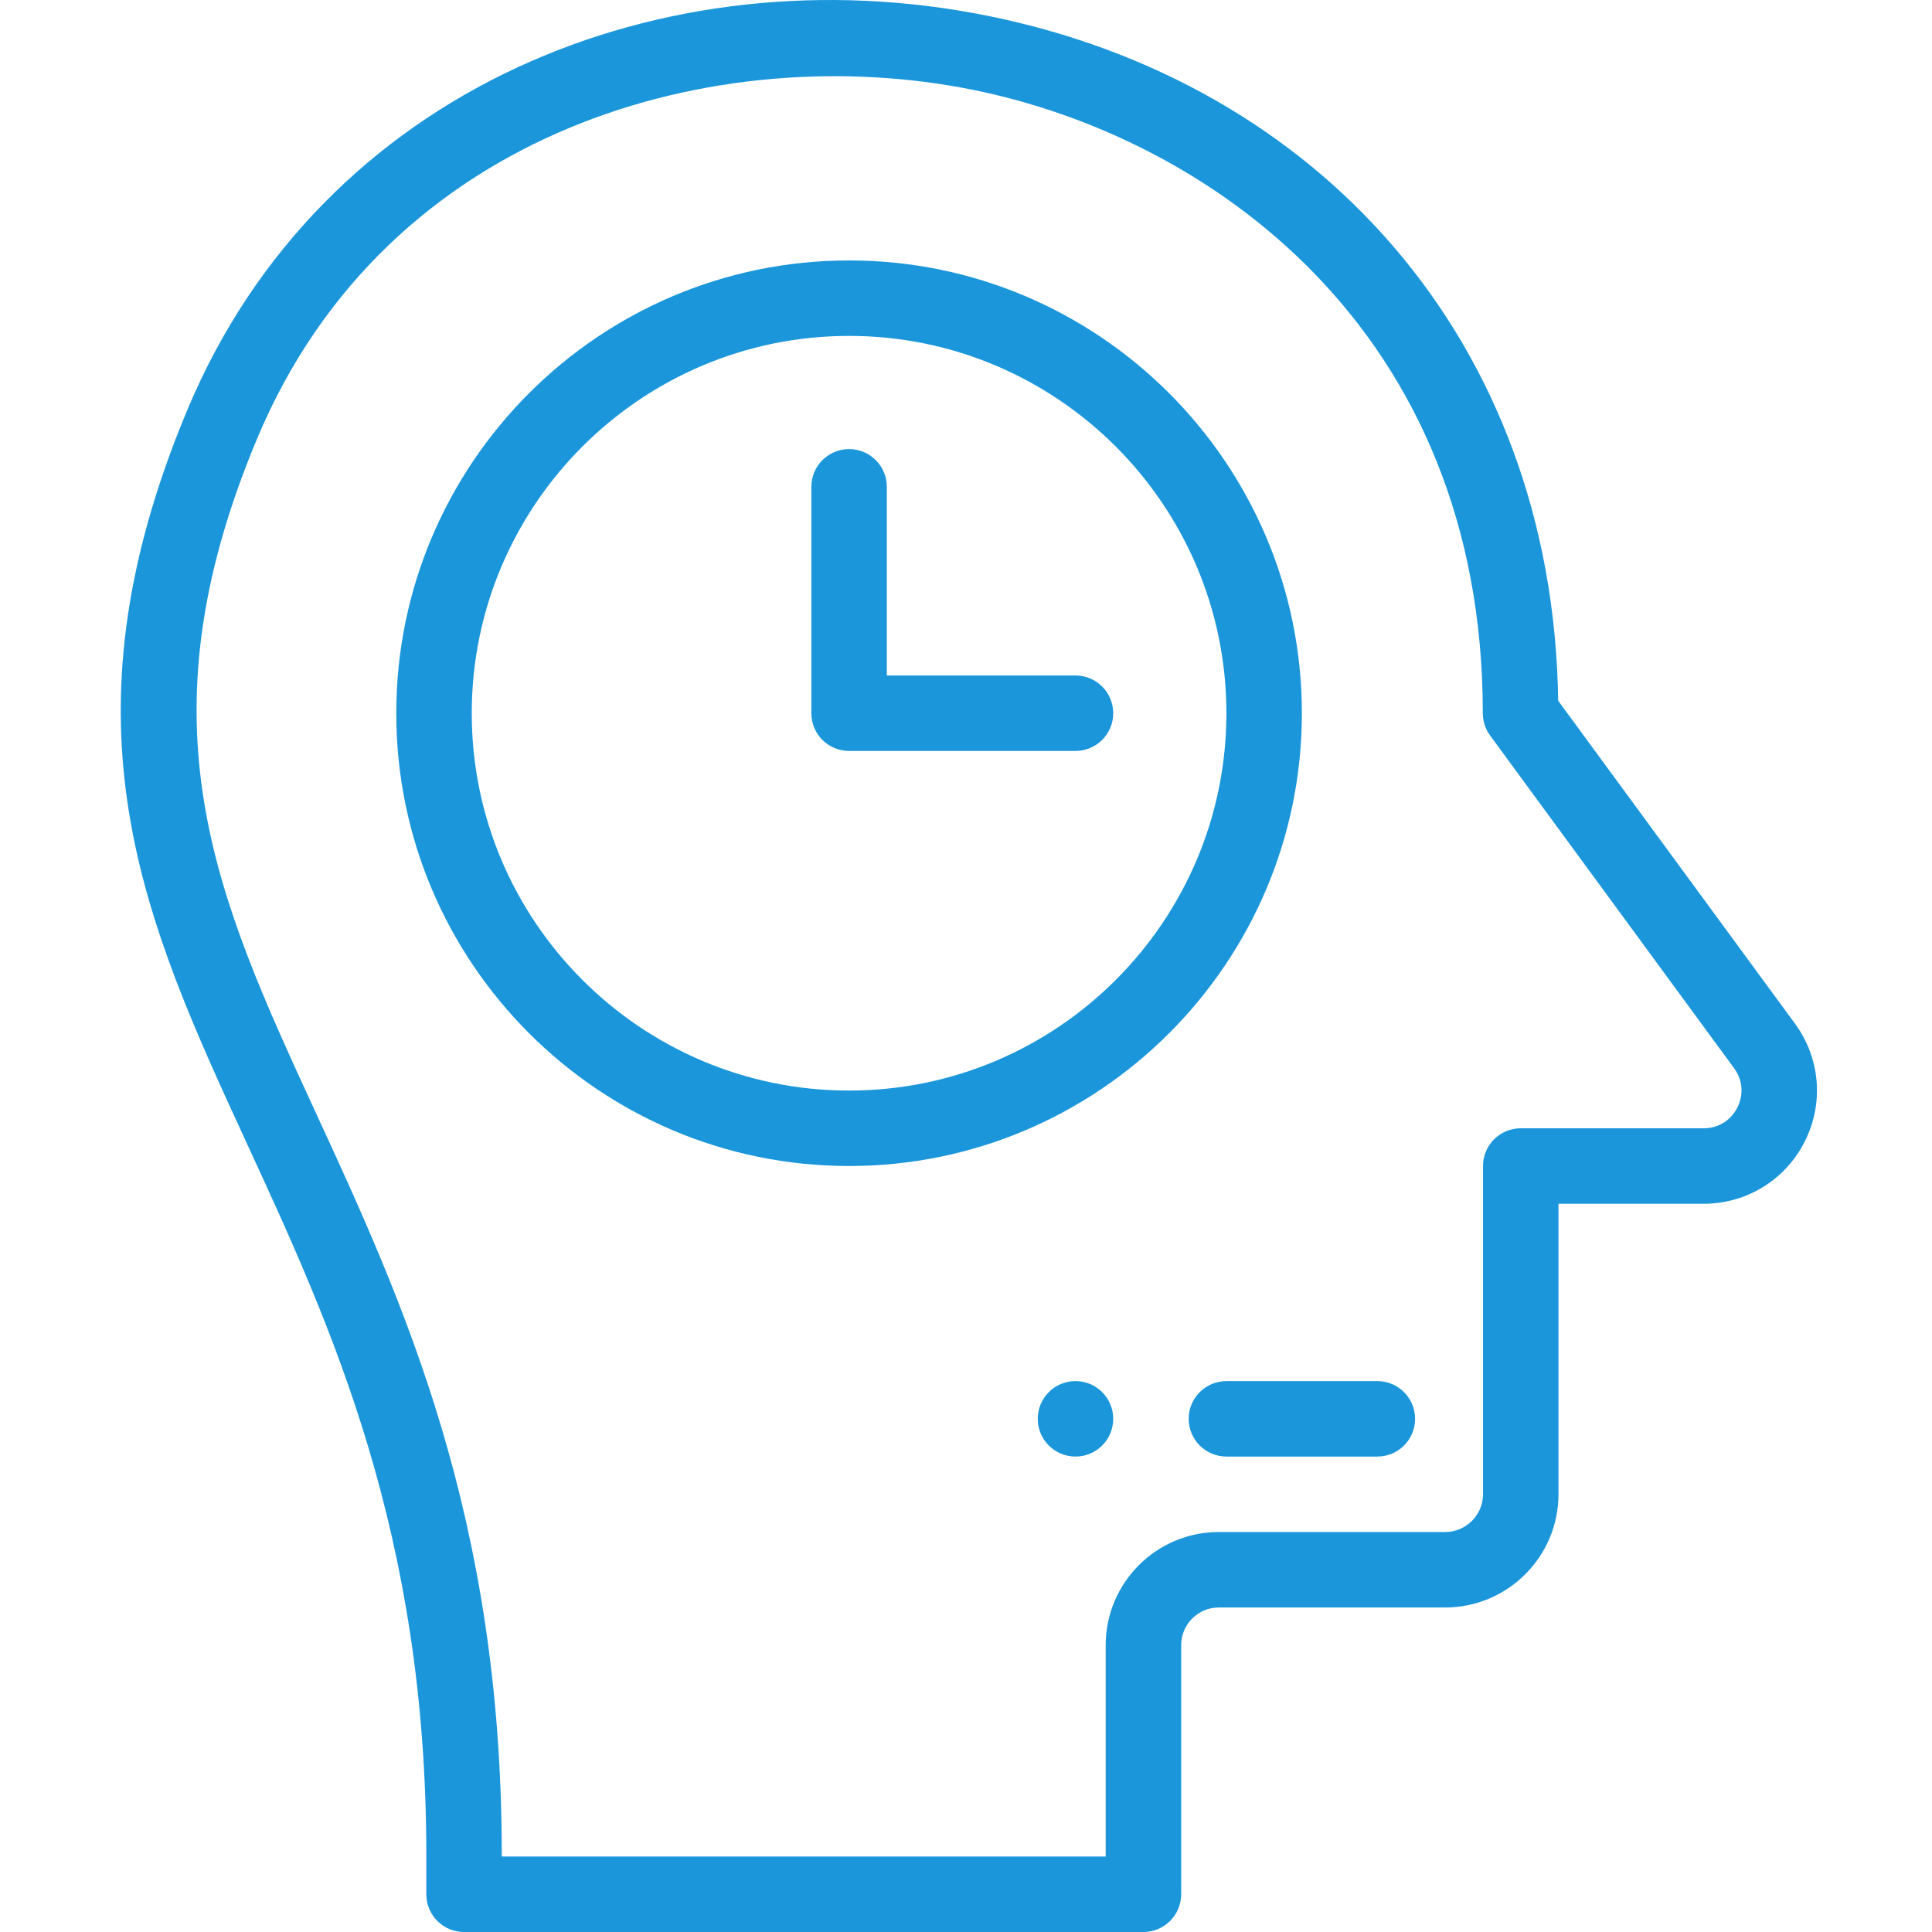 <svg width="110" height="110" viewBox="0 0 110 110" fill="none" xmlns="http://www.w3.org/2000/svg">
<g clip-path="url(#clip0)">
<path d="M63.382 80.782C63.382 81.969 62.421 82.93 61.234 82.93C60.047 82.93 59.085 81.969 59.085 80.782C59.085 79.595 60.047 78.634 61.234 78.634C62.421 78.634 63.382 79.595 63.382 80.782Z" fill="#1B96DB"/>
<path d="M26.42 110H65.101C66.288 110 67.25 109.038 67.25 107.852V93.673C67.25 92.488 68.209 91.524 69.387 91.524H82.277C85.837 91.524 88.733 88.633 88.733 85.079V68.537H97C99.443 68.537 101.646 67.183 102.75 65.004C103.854 62.825 103.642 60.249 102.198 58.28L88.717 39.898C88.418 19.383 75.033 4.677 56.204 0.894C37.82 -2.8 18.341 5.009 10.672 23.324C3.116 41.364 8.204 52.404 14.094 65.187C18.864 75.537 24.271 87.268 24.272 105.587V107.852C24.272 109.038 25.233 110 26.42 110ZM17.997 63.389C12.305 51.037 7.809 41.282 14.635 24.983C22.08 7.201 40.964 2.215 55.358 5.107C68.767 7.801 84.425 18.715 84.425 40.608C84.425 41.065 84.571 41.51 84.842 41.879L98.733 60.821C99.221 61.487 99.29 62.325 98.916 63.062C98.543 63.8 97.826 64.24 97 64.24H86.585C85.398 64.24 84.436 65.202 84.436 66.388V85.079C84.436 86.264 83.468 87.227 82.277 87.227H69.387C65.839 87.227 62.953 90.119 62.953 93.673V105.703H28.568V105.587C28.567 86.325 22.951 74.14 17.997 63.389Z" fill="#1B96DB"/>
<path d="M67.679 80.782C67.679 81.969 68.641 82.93 69.827 82.93H78.421C79.607 82.93 80.569 81.969 80.569 80.782C80.569 79.595 79.607 78.634 78.421 78.634H69.827C68.641 78.634 67.679 79.595 67.679 80.782Z" fill="#1B96DB"/>
<path d="M48.343 42.756H61.234C62.421 42.756 63.382 41.795 63.382 40.608C63.382 39.421 62.421 38.459 61.234 38.459H50.492V27.717C50.492 26.532 49.53 25.569 48.343 25.569C47.157 25.569 46.195 26.532 46.195 27.717V40.608C46.195 41.795 47.157 42.756 48.343 42.756Z" fill="#1B96DB"/>
<path d="M48.343 66.388C62.559 66.388 74.123 54.823 74.123 40.608C74.123 26.392 62.559 14.828 48.343 14.828C34.128 14.828 22.562 26.392 22.562 40.608C22.562 54.823 34.128 66.388 48.343 66.388ZM48.343 19.125C60.19 19.125 69.826 28.762 69.826 40.608C69.826 52.454 60.19 62.092 48.343 62.092C36.497 62.092 26.859 52.454 26.859 40.608C26.859 28.762 36.497 19.125 48.343 19.125Z" fill="#1B96DB"/>
</g>
<defs>
<clipPath id="clip0">
<rect width="110" height="110" fill="white"/>
</clipPath>
</defs>
</svg>
